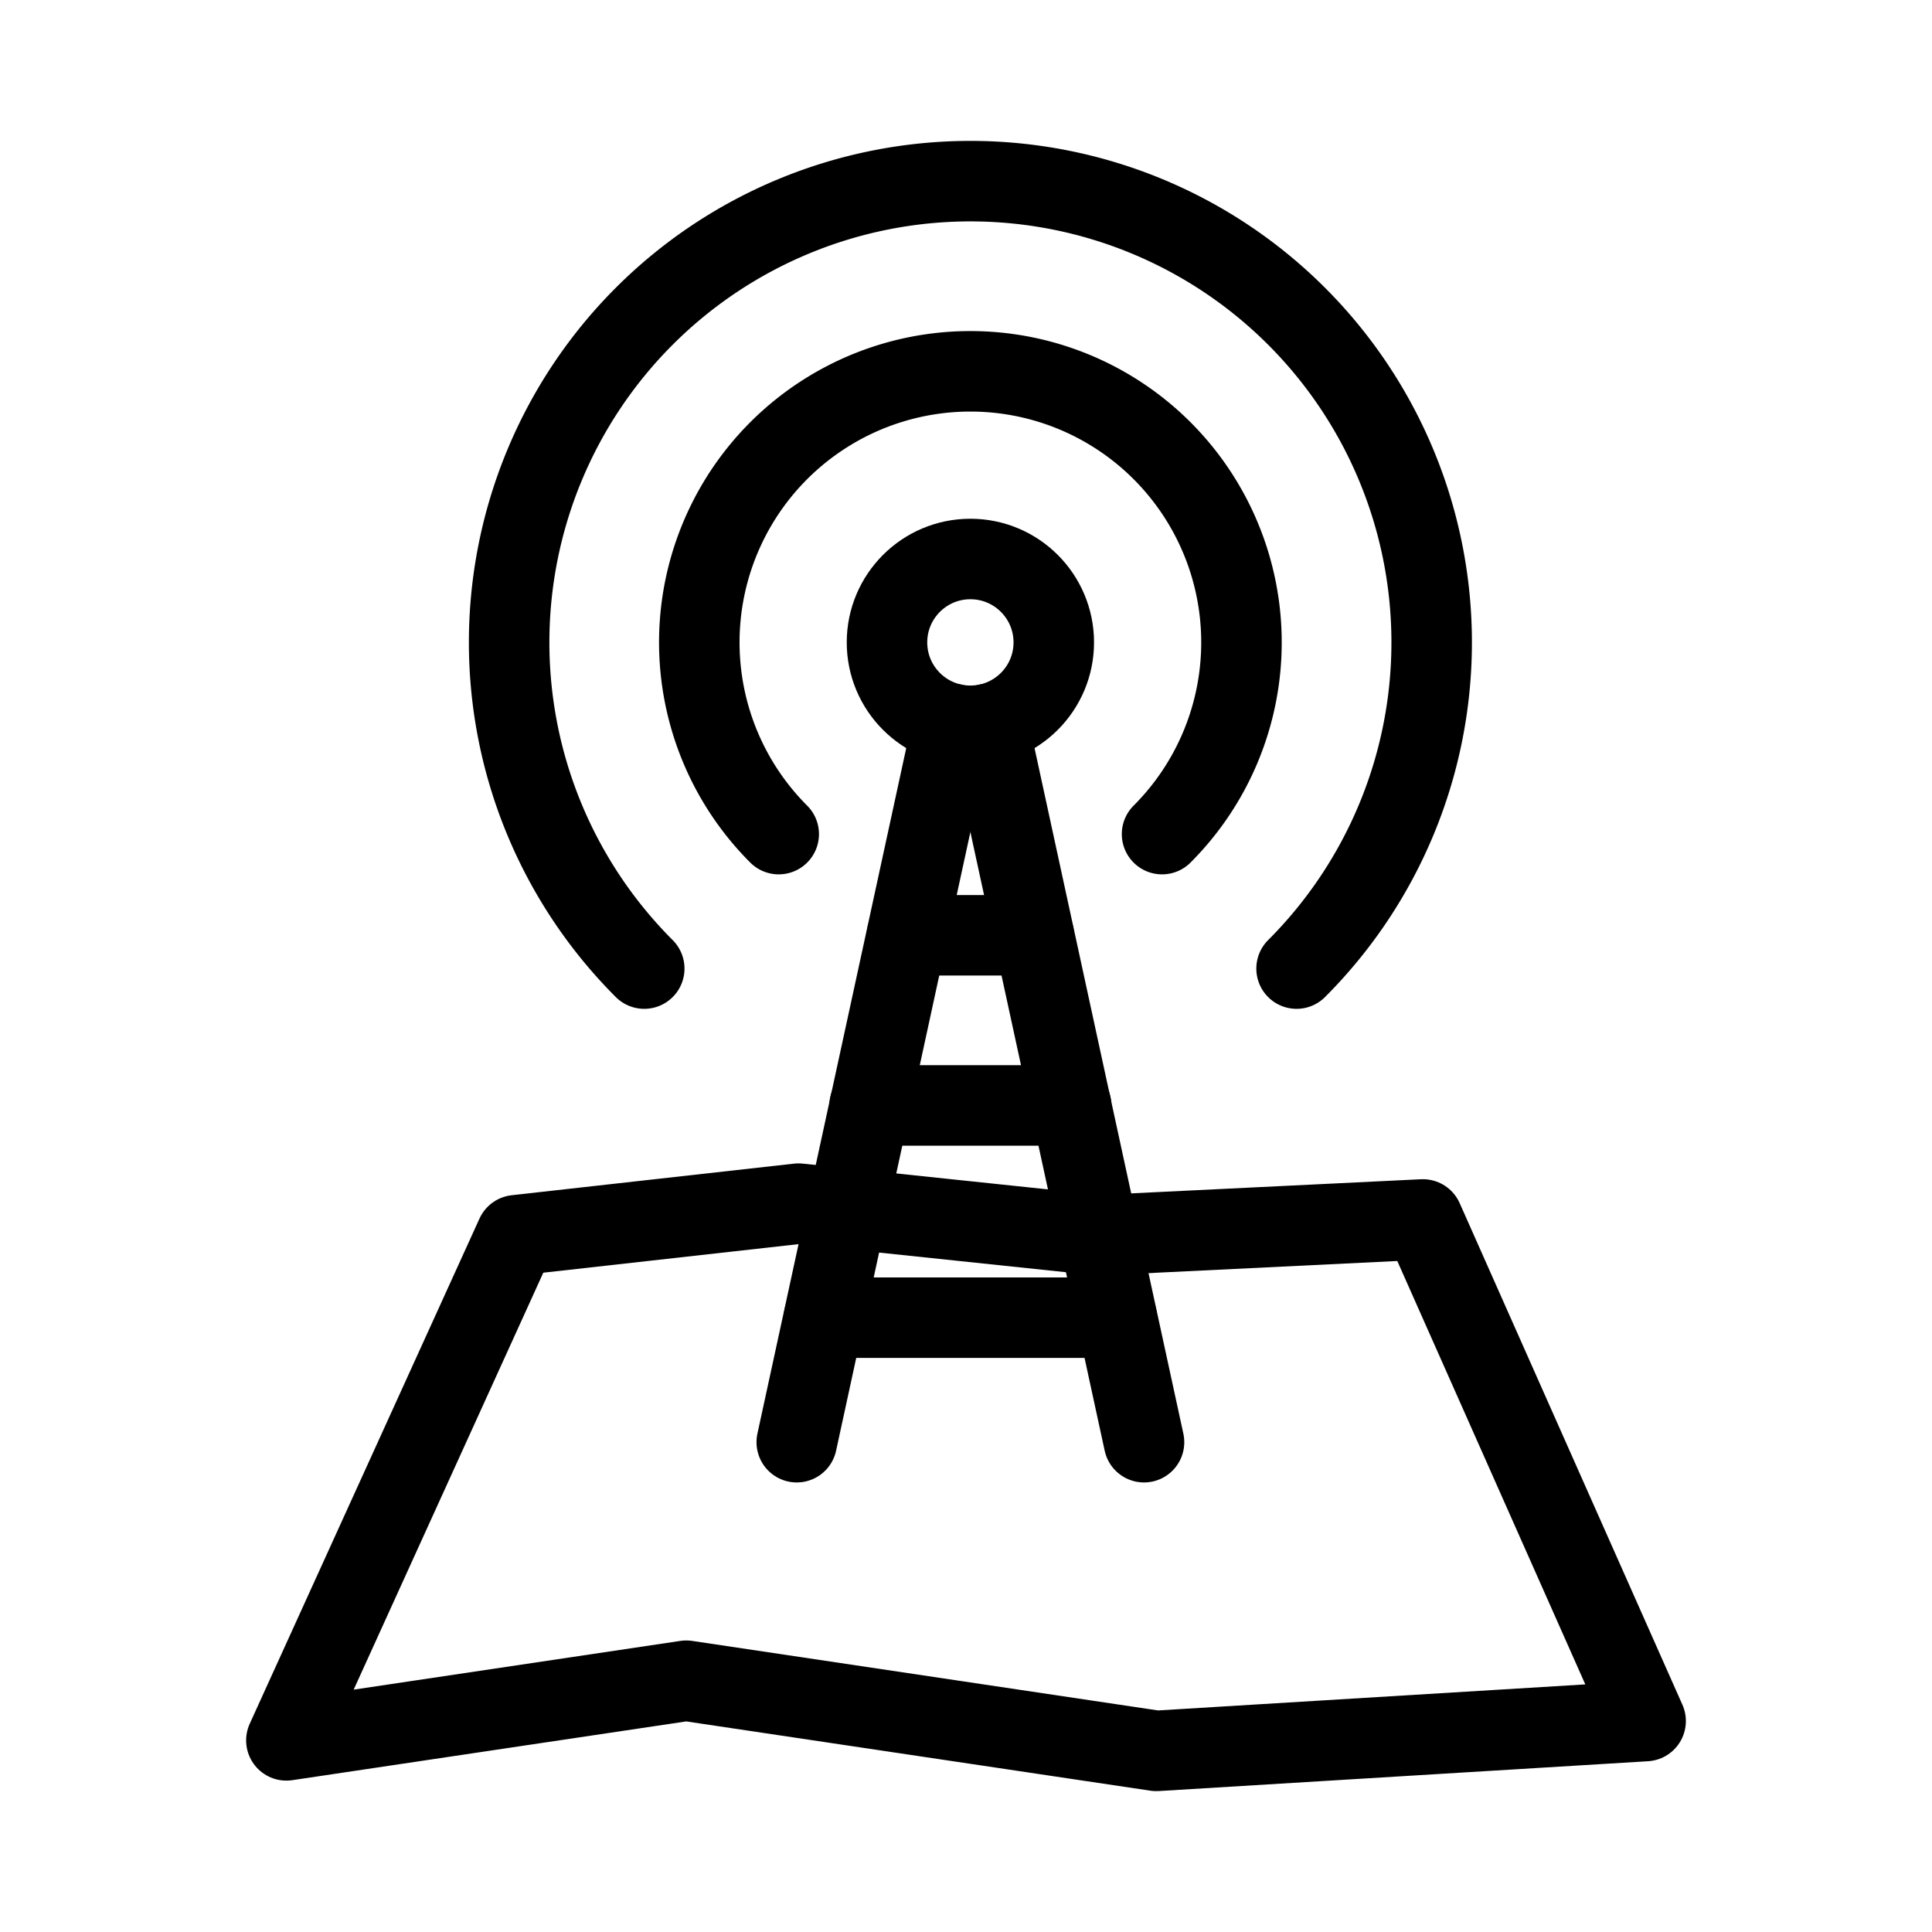 <svg xmlns="http://www.w3.org/2000/svg" viewBox="0 0 48 48"><defs><style>.a{stroke-width:2px;stroke-width:2px;fill:none;stroke:#000;stroke-linecap:round;stroke-linejoin:round;}</style></defs><circle class="a" cx="24.109" cy="15.96" r="2.072"/><line class="a" x1="23.669" y1="17.985" x2="19.795" y2="35.831"/><line class="a" x1="24.549" y1="17.985" x2="28.423" y2="35.831"/><path class="a" d="M28.871,20.723a6.735,6.735,0,1,0-9.524,0"/><path class="a" d="M32.213,24.064a11.46,11.46,0,1,0-16.207,0"/><line class="a" x1="22.533" y1="23.237" x2="25.685" y2="23.237"/><line class="a" x1="21.605" y1="27.464" x2="26.613" y2="27.464"/><line class="a" x1="20.471" y1="32.737" x2="27.747" y2="32.737"/><polygon class="a" points="12.823 30.689 19.839 29.904 27.307 30.689 35.351 30.297 40.885 42.759 28.728 43.5 17.05 41.757 7.115 43.239 12.823 30.689"/></svg>